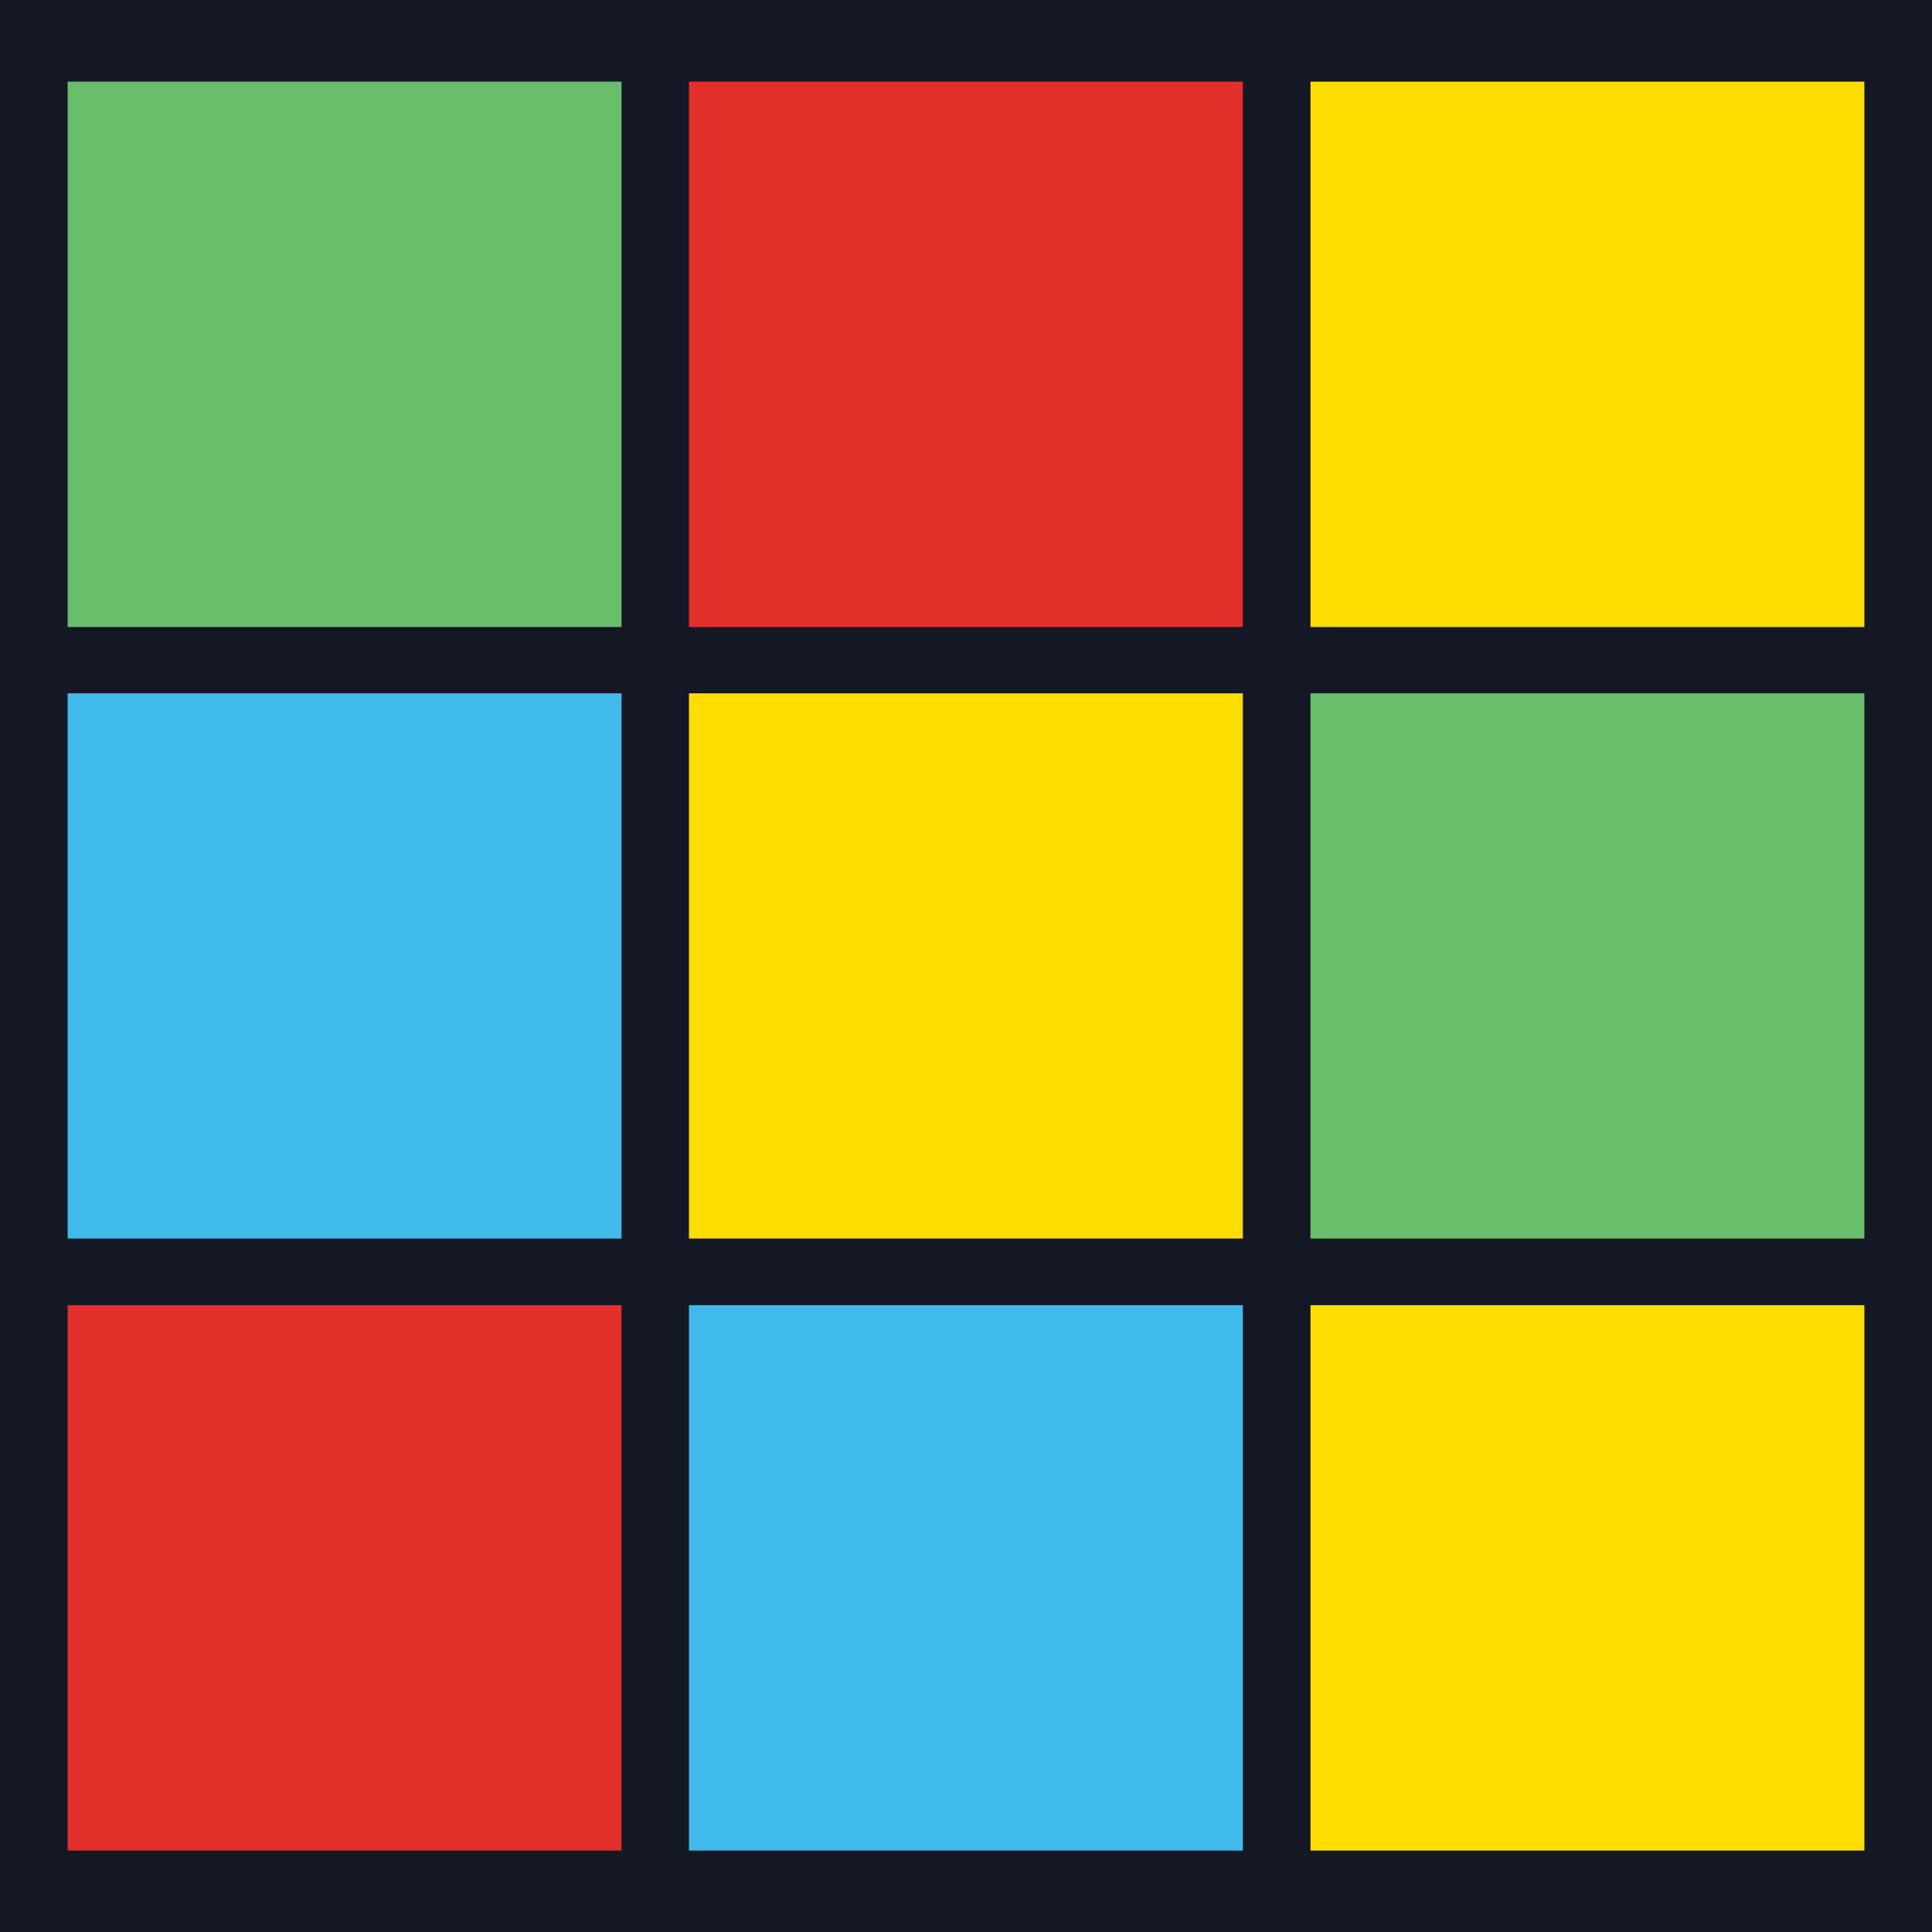 <?xml version="1.0" encoding="utf-8"?>
<!-- Generator: Adobe Illustrator 15.0.0, SVG Export Plug-In . SVG Version: 6.00 Build 0)  -->
<!DOCTYPE svg PUBLIC "-//W3C//DTD SVG 1.1//EN" "http://www.w3.org/Graphics/SVG/1.1/DTD/svg11.dtd">
<svg version="1.1" xmlns="http://www.w3.org/2000/svg" xmlns:xlink="http://www.w3.org/1999/xlink" x="0px" y="0px" width="100px"
	 height="100px" viewBox="0 0 100 100" enable-background="new 0 0 100 100" xml:space="preserve">
<g id="Layer_2">
</g>
<g id="Layer_1">
	<g>
		<rect fill="#141724" width="100" height="100"/>
		<path fill="#68BE6B" d="M3.5,4.225h28.67v28.23H3.5V4.225z"/>
		<path fill="#E32F29" d="M35.66,4.225h28.67v28.23H35.66V4.225z"/>
		<path fill="#FEDD00" d="M67.83,4.225H96.5v28.23H67.83V4.225z"/>
		<path fill="#40BAEB" d="M3.5,35.885h28.67v28.221H3.5V35.885z"/>
		<path fill="#FEDD00" d="M35.66,35.885h28.67v28.221H35.66V35.885z"/>
		<path fill="#68BE6B" d="M67.83,35.885H96.5v28.221H67.83V35.885z"/>
		<path fill="#E32F29" d="M3.5,67.555h28.67v28.23H3.5V67.555z"/>
		<path fill="#40BAEB" d="M35.66,67.555h28.67v28.23H35.66V67.555z"/>
		<path fill="#FEDD00" d="M67.83,67.555H96.5v28.23H67.83V67.555z"/>
	</g>
</g>
</svg>
